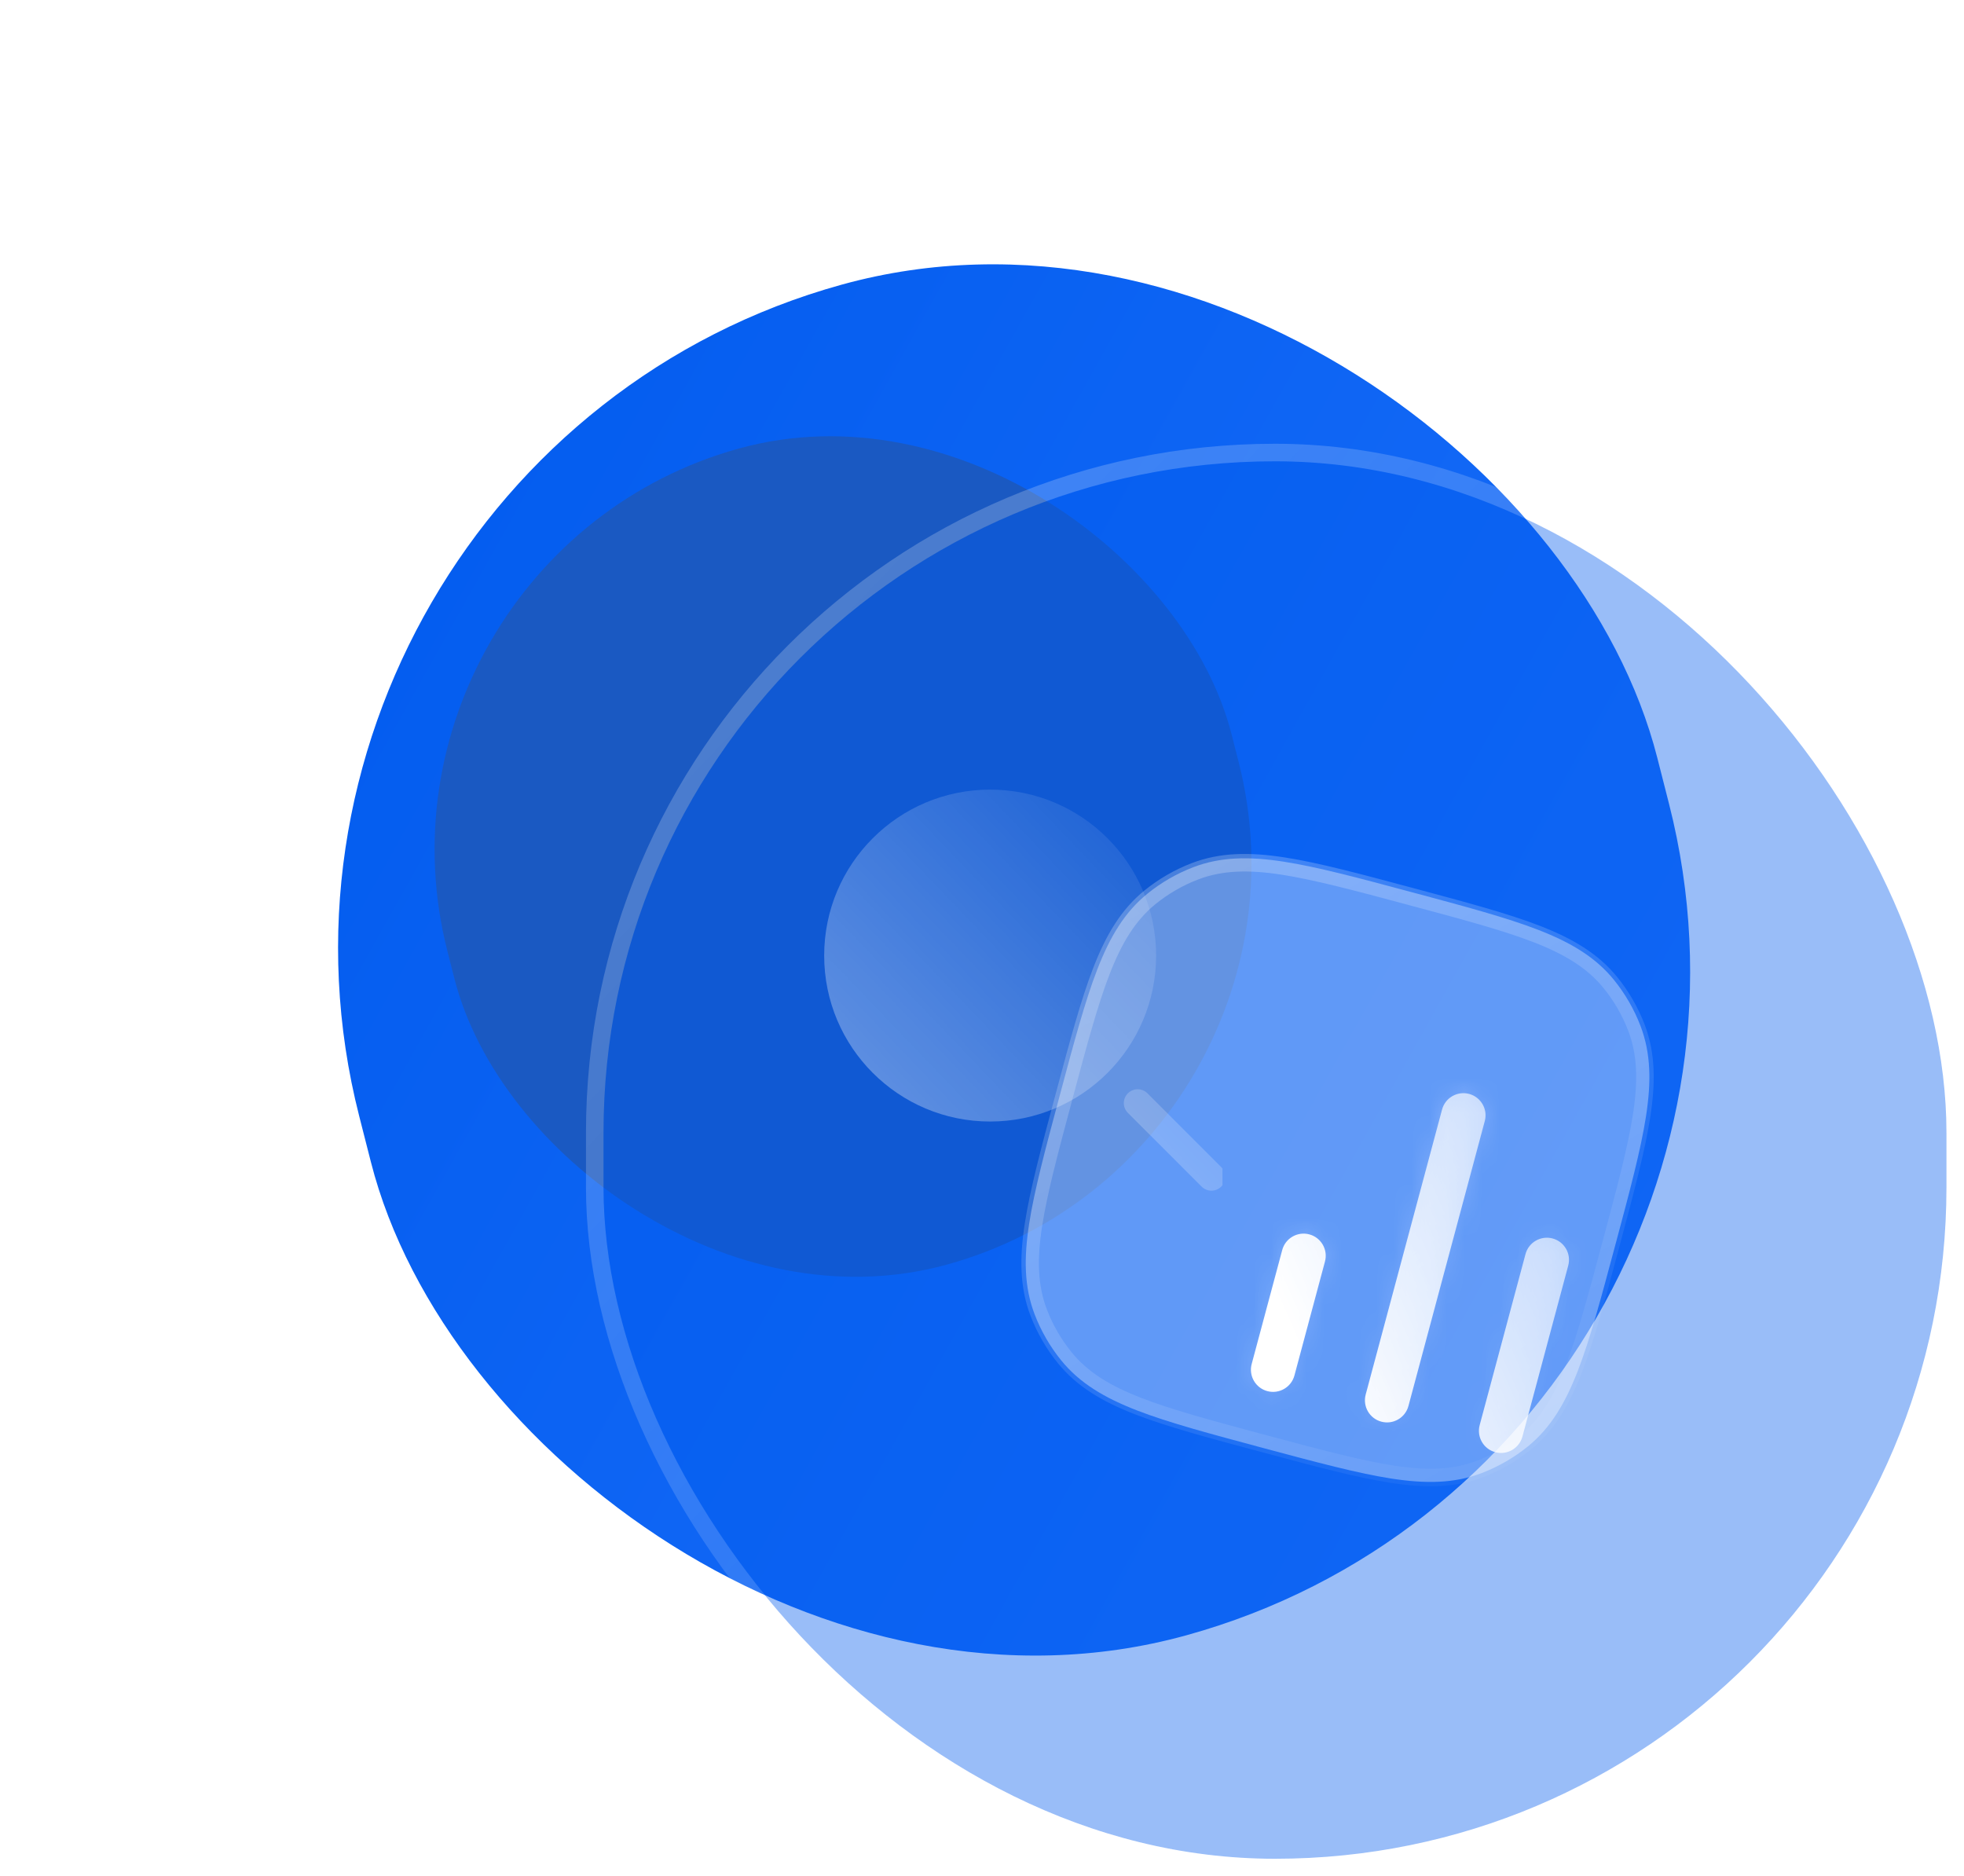 <svg width="112" height="107" viewBox="0 0 112 107" fill="none" xmlns="http://www.w3.org/2000/svg">
<rect width="76.792" height="79.493" rx="38.396" transform="matrix(0.964 -0.266 0.247 0.969 11 26.442)" fill="url(#paint0_linear_383_465)"/>
<g filter="url(#filter0_f_383_465)">
<rect width="46.395" height="48.027" rx="23.198" transform="matrix(0.964 -0.266 0.247 0.969 19.781 31.747)" fill="#1A59C2"/>
</g>
<g filter="url(#filter1_b_383_465)">
<rect x="34.416" y="26.306" width="76.584" height="79.694" rx="38.292" fill="url(#paint1_linear_383_465)" fill-opacity="0.4"/>
<rect x="33.916" y="25.806" width="77.584" height="80.694" rx="38.792" stroke="url(#paint2_linear_383_465)"/>
</g>
<g clip-path="url(#clip0_383_465)">
<path d="M65.435 62.348C65.127 62.04 64.627 62.04 64.319 62.348C64.011 62.656 64.011 63.155 64.319 63.463L68.525 67.67C68.834 67.978 69.333 67.978 69.641 67.67C69.949 67.362 69.949 66.862 69.641 66.554L65.435 62.348Z" fill="url(#paint3_linear_383_465)"/>
<path d="M47 54.493C47 49.266 51.237 45.029 56.464 45.029C61.691 45.029 65.929 49.266 65.929 54.493C65.929 59.72 61.691 63.957 56.464 63.957C51.237 63.957 47 59.72 47 54.493Z" fill="url(#paint4_linear_383_465)"/>
</g>
<g clip-path="url(#clip1_383_465)">
<mask id="mask0_383_465" style="mask-type:luminance" maskUnits="userSpaceOnUse" x="51" y="42" width="51" height="50">
<path d="M101.004 52.451L61.999 42L51.548 81.005L90.553 91.456L101.004 52.451Z" fill="white"/>
</mask>
<g mask="url(#mask0_383_465)">
<path fill-rule="evenodd" clip-rule="evenodd" d="M80.596 50.902C83.581 51.702 85.92 52.329 87.722 53.027C89.562 53.74 90.982 54.578 92.038 55.881C92.677 56.67 93.187 57.554 93.551 58.502C94.152 60.068 94.167 61.717 93.865 63.666C93.569 65.576 92.942 67.916 92.142 70.9L92.102 71.048C91.303 74.032 90.676 76.372 89.977 78.174C89.264 80.014 88.427 81.434 87.124 82.49C86.335 83.128 85.45 83.639 84.502 84.003C82.937 84.604 81.288 84.619 79.338 84.317C77.428 84.02 75.089 83.394 72.104 82.594L71.957 82.554C68.972 81.754 66.632 81.128 64.83 80.429C62.991 79.716 61.57 78.879 60.515 77.576C59.876 76.787 59.365 75.902 59.002 74.954C58.401 73.389 58.386 71.74 58.688 69.79C58.984 67.88 59.611 65.541 60.411 62.556L60.45 62.409C61.25 59.424 61.877 57.084 62.575 55.282C63.288 53.443 64.126 52.022 65.429 50.967C66.218 50.328 67.103 49.817 68.05 49.453C69.616 48.852 71.265 48.837 73.214 49.14C75.124 49.436 77.464 50.063 80.449 50.863L80.596 50.902Z" fill="white" fill-opacity="0.35"/>
<path d="M80.53 51.146C83.52 51.947 85.845 52.57 87.631 53.263C89.45 53.968 90.825 54.785 91.841 56.04C92.464 56.808 92.961 57.67 93.316 58.593C93.894 60.1 93.914 61.7 93.615 63.627C93.322 65.521 92.699 67.845 91.898 70.835L91.859 70.982C91.058 73.972 90.434 76.296 89.742 78.083C89.037 79.902 88.22 81.277 86.965 82.293C86.197 82.916 85.335 83.413 84.412 83.767C82.904 84.346 81.305 84.366 79.377 84.067C77.484 83.774 75.159 83.151 72.169 82.35L72.022 82.311C69.032 81.509 66.708 80.886 64.921 80.194C63.102 79.489 61.727 78.672 60.711 77.417C60.089 76.648 59.592 75.787 59.237 74.864C58.658 73.356 58.638 71.757 58.937 69.829C59.231 67.936 59.853 65.611 60.655 62.621L60.694 62.474C61.495 59.484 62.118 57.16 62.811 55.373C63.516 53.554 64.333 52.179 65.588 51.163C66.356 50.541 67.218 50.043 68.141 49.689C69.648 49.11 71.248 49.09 73.175 49.389C75.069 49.683 77.393 50.305 80.383 51.106L80.53 51.146Z" stroke="url(#paint5_linear_383_465)" stroke-linecap="round"/>
<g filter="url(#filter2_d_383_465)">
<path fill-rule="evenodd" clip-rule="evenodd" d="M79.672 58.929C79.853 58.256 79.453 57.564 78.78 57.383C78.107 57.203 77.415 57.602 77.235 58.276L72.88 74.528C72.7 75.201 73.099 75.893 73.772 76.073C74.445 76.254 75.137 75.854 75.318 75.181L79.672 58.929ZM84.431 67.171C84.612 66.498 84.212 65.806 83.539 65.626C82.866 65.446 82.174 65.845 81.994 66.518L79.381 76.269C79.2 76.943 79.6 77.635 80.273 77.815C80.946 77.995 81.638 77.596 81.819 76.923L84.431 67.171ZM70.559 66.938C70.739 66.265 70.34 65.573 69.667 65.393C68.993 65.212 68.301 65.612 68.121 66.285L66.379 72.786C66.199 73.459 66.598 74.151 67.271 74.331C67.945 74.512 68.637 74.112 68.817 73.439L70.559 66.938Z" fill="url(#paint6_linear_383_465)"/>
<mask id="mask1_383_465" style="mask-type:luminance" maskUnits="userSpaceOnUse" x="66" y="57" width="19" height="21">
<path fill-rule="evenodd" clip-rule="evenodd" d="M79.672 58.929C79.853 58.256 79.453 57.564 78.78 57.383C78.107 57.203 77.415 57.602 77.235 58.276L72.88 74.528C72.7 75.201 73.099 75.893 73.772 76.073C74.445 76.254 75.137 75.854 75.318 75.181L79.672 58.929ZM84.431 67.171C84.612 66.498 84.212 65.806 83.539 65.626C82.866 65.446 82.174 65.845 81.994 66.518L79.381 76.269C79.2 76.943 79.6 77.635 80.273 77.815C80.946 77.995 81.638 77.596 81.819 76.923L84.431 67.171ZM70.559 66.938C70.739 66.265 70.34 65.573 69.667 65.393C68.993 65.212 68.301 65.612 68.121 66.285L66.379 72.786C66.199 73.459 66.598 74.151 67.271 74.331C67.945 74.512 68.637 74.112 68.817 73.439L70.559 66.938Z" fill="white"/>
</mask>
<g mask="url(#mask1_383_465)">
<path d="M78.072 60.025C77.287 59.814 76.82 59.007 77.031 58.221L82.314 59.637C82.886 57.504 81.62 55.313 79.488 54.742L78.072 60.025ZM79.876 58.983C79.666 59.769 78.858 60.236 78.072 60.025L79.488 54.742C77.356 54.17 75.164 55.435 74.593 57.568L79.876 58.983ZM75.522 75.236L79.876 58.983L74.593 57.568L70.238 73.82L75.522 75.236ZM74.48 73.431C75.266 73.642 75.732 74.45 75.522 75.236L70.238 73.82C69.667 75.952 70.932 78.144 73.064 78.715L74.48 73.431ZM72.676 74.473C72.887 73.687 73.694 73.221 74.48 73.431L73.064 78.715C75.197 79.286 77.388 78.021 77.96 75.889L72.676 74.473ZM77.031 58.221L72.676 74.473L77.96 75.889L82.314 59.637L77.031 58.221ZM82.831 68.268C82.046 68.057 81.579 67.249 81.79 66.464L87.073 67.879C87.644 65.747 86.379 63.556 84.247 62.984L82.831 68.268ZM84.635 67.226C84.425 68.012 83.617 68.478 82.831 68.268L84.247 62.984C82.115 62.413 79.923 63.678 79.352 65.81L84.635 67.226ZM82.023 76.977L84.635 67.226L79.352 65.81L76.739 75.562L82.023 76.977ZM80.981 75.173C81.767 75.384 82.233 76.192 82.023 76.977L76.739 75.562C76.168 77.694 77.433 79.885 79.565 80.457L80.981 75.173ZM79.177 76.215C79.387 75.429 80.195 74.963 80.981 75.173L79.565 80.457C81.697 81.028 83.889 79.763 84.46 77.631L79.177 76.215ZM81.79 66.464L79.177 76.215L84.46 77.631L87.073 67.879L81.79 66.464ZM68.959 68.034C68.173 67.824 67.707 67.016 67.917 66.23L73.201 67.646C73.772 65.514 72.507 63.322 70.374 62.751L68.959 68.034ZM70.763 66.993C70.552 67.779 69.745 68.245 68.959 68.034L70.374 62.751C68.242 62.179 66.051 63.445 65.479 65.577L70.763 66.993ZM69.021 73.494L70.763 66.993L65.479 65.577L63.737 72.078L69.021 73.494ZM67.979 71.689C68.765 71.9 69.231 72.708 69.021 73.494L63.737 72.078C63.166 74.21 64.431 76.402 66.564 76.973L67.979 71.689ZM66.175 72.731C66.386 71.945 67.194 71.479 67.979 71.689L66.564 76.973C68.696 77.544 70.887 76.279 71.459 74.147L66.175 72.731ZM67.917 66.23L66.175 72.731L71.459 74.147L73.201 67.646L67.917 66.23Z" fill="url(#paint7_linear_383_465)"/>
</g>
</g>
</g>
</g>
<defs>
<filter id="filter0_f_383_465" x="0.785" y="0.733" width="94.582" height="96.215" filterUnits="userSpaceOnUse" color-interpolation-filters="sRGB">
<feFlood flood-opacity="0" result="BackgroundImageFix"/>
<feBlend mode="normal" in="SourceGraphic" in2="BackgroundImageFix" result="shape"/>
<feGaussianBlur stdDeviation="12" result="effect1_foregroundBlur_383_465"/>
</filter>
<filter id="filter1_b_383_465" x="18.416" y="10.306" width="108.584" height="111.694" filterUnits="userSpaceOnUse" color-interpolation-filters="sRGB">
<feFlood flood-opacity="0" result="BackgroundImageFix"/>
<feGaussianBlur in="BackgroundImageFix" stdDeviation="7.5"/>
<feComposite in2="SourceAlpha" operator="in" result="effect1_backgroundBlur_383_465"/>
<feBlend mode="normal" in="SourceGraphic" in2="effect1_backgroundBlur_383_465" result="shape"/>
</filter>
<filter id="filter2_d_383_465" x="63.336" y="54.34" width="34.139" height="36.518" filterUnits="userSpaceOnUse" color-interpolation-filters="sRGB">
<feFlood flood-opacity="0" result="BackgroundImageFix"/>
<feColorMatrix in="SourceAlpha" type="matrix" values="0 0 0 0 0 0 0 0 0 0 0 0 0 0 0 0 0 0 127 0" result="hardAlpha"/>
<feOffset dx="5" dy="5"/>
<feGaussianBlur stdDeviation="4"/>
<feColorMatrix type="matrix" values="0 0 0 0 0.176 0 0 0 0 0.557 0 0 0 0 0.678 0 0 0 0.5 0"/>
<feBlend mode="normal" in2="BackgroundImageFix" result="effect1_dropShadow_383_465"/>
<feBlend mode="normal" in="SourceGraphic" in2="effect1_dropShadow_383_465" result="shape"/>
</filter>
<linearGradient id="paint0_linear_383_465" x1="0" y1="0" x2="79.445" y2="76.746" gradientUnits="userSpaceOnUse">
<stop stop-color="#005AEE"/>
<stop offset="1" stop-color="#1D70FA"/>
</linearGradient>
<linearGradient id="paint1_linear_383_465" x1="111" y1="26.306" x2="31.46" y2="100.577" gradientUnits="userSpaceOnUse">
<stop stop-color="#005AEE"/>
<stop offset="1" stop-color="#005AEE"/>
</linearGradient>
<linearGradient id="paint2_linear_383_465" x1="34.416" y1="26.306" x2="114.047" y2="102.829" gradientUnits="userSpaceOnUse">
<stop stop-color="white" stop-opacity="0.25"/>
<stop offset="1" stop-color="white" stop-opacity="0"/>
</linearGradient>
<linearGradient id="paint3_linear_383_465" x1="47" y1="67.901" x2="70.359" y2="45.538" gradientUnits="userSpaceOnUse">
<stop stop-color="white" stop-opacity="0.4"/>
<stop offset="1" stop-color="white" stop-opacity="0"/>
</linearGradient>
<linearGradient id="paint4_linear_383_465" x1="47" y1="67.901" x2="70.359" y2="45.538" gradientUnits="userSpaceOnUse">
<stop stop-color="white" stop-opacity="0.4"/>
<stop offset="1" stop-color="white" stop-opacity="0"/>
</linearGradient>
<linearGradient id="paint5_linear_383_465" x1="64.676" y1="46.636" x2="87.897" y2="86.808" gradientUnits="userSpaceOnUse">
<stop stop-color="white" stop-opacity="0.25"/>
<stop offset="1" stop-color="white" stop-opacity="0.018"/>
<stop offset="1" stop-color="white" stop-opacity="0"/>
</linearGradient>
<linearGradient id="paint6_linear_383_465" x1="72.835" y1="80.09" x2="103.548" y2="66.416" gradientUnits="userSpaceOnUse">
<stop stop-color="white"/>
<stop offset="1" stop-color="white" stop-opacity="0.2"/>
</linearGradient>
<linearGradient id="paint7_linear_383_465" x1="71.061" y1="55.315" x2="85.36" y2="75.385" gradientUnits="userSpaceOnUse">
<stop stop-color="white" stop-opacity="0.25"/>
<stop offset="1" stop-color="white" stop-opacity="0.018"/>
<stop offset="1" stop-color="white" stop-opacity="0"/>
</linearGradient>
<clipPath id="clip0_383_465">
<rect width="22.714" height="23.219" fill="white" transform="translate(47 45.029)"/>
</clipPath>
<clipPath id="clip1_383_465">
<rect width="48.457" height="49.467" fill="white" transform="translate(51.543 42)"/>
</clipPath>
</defs>
</svg>
